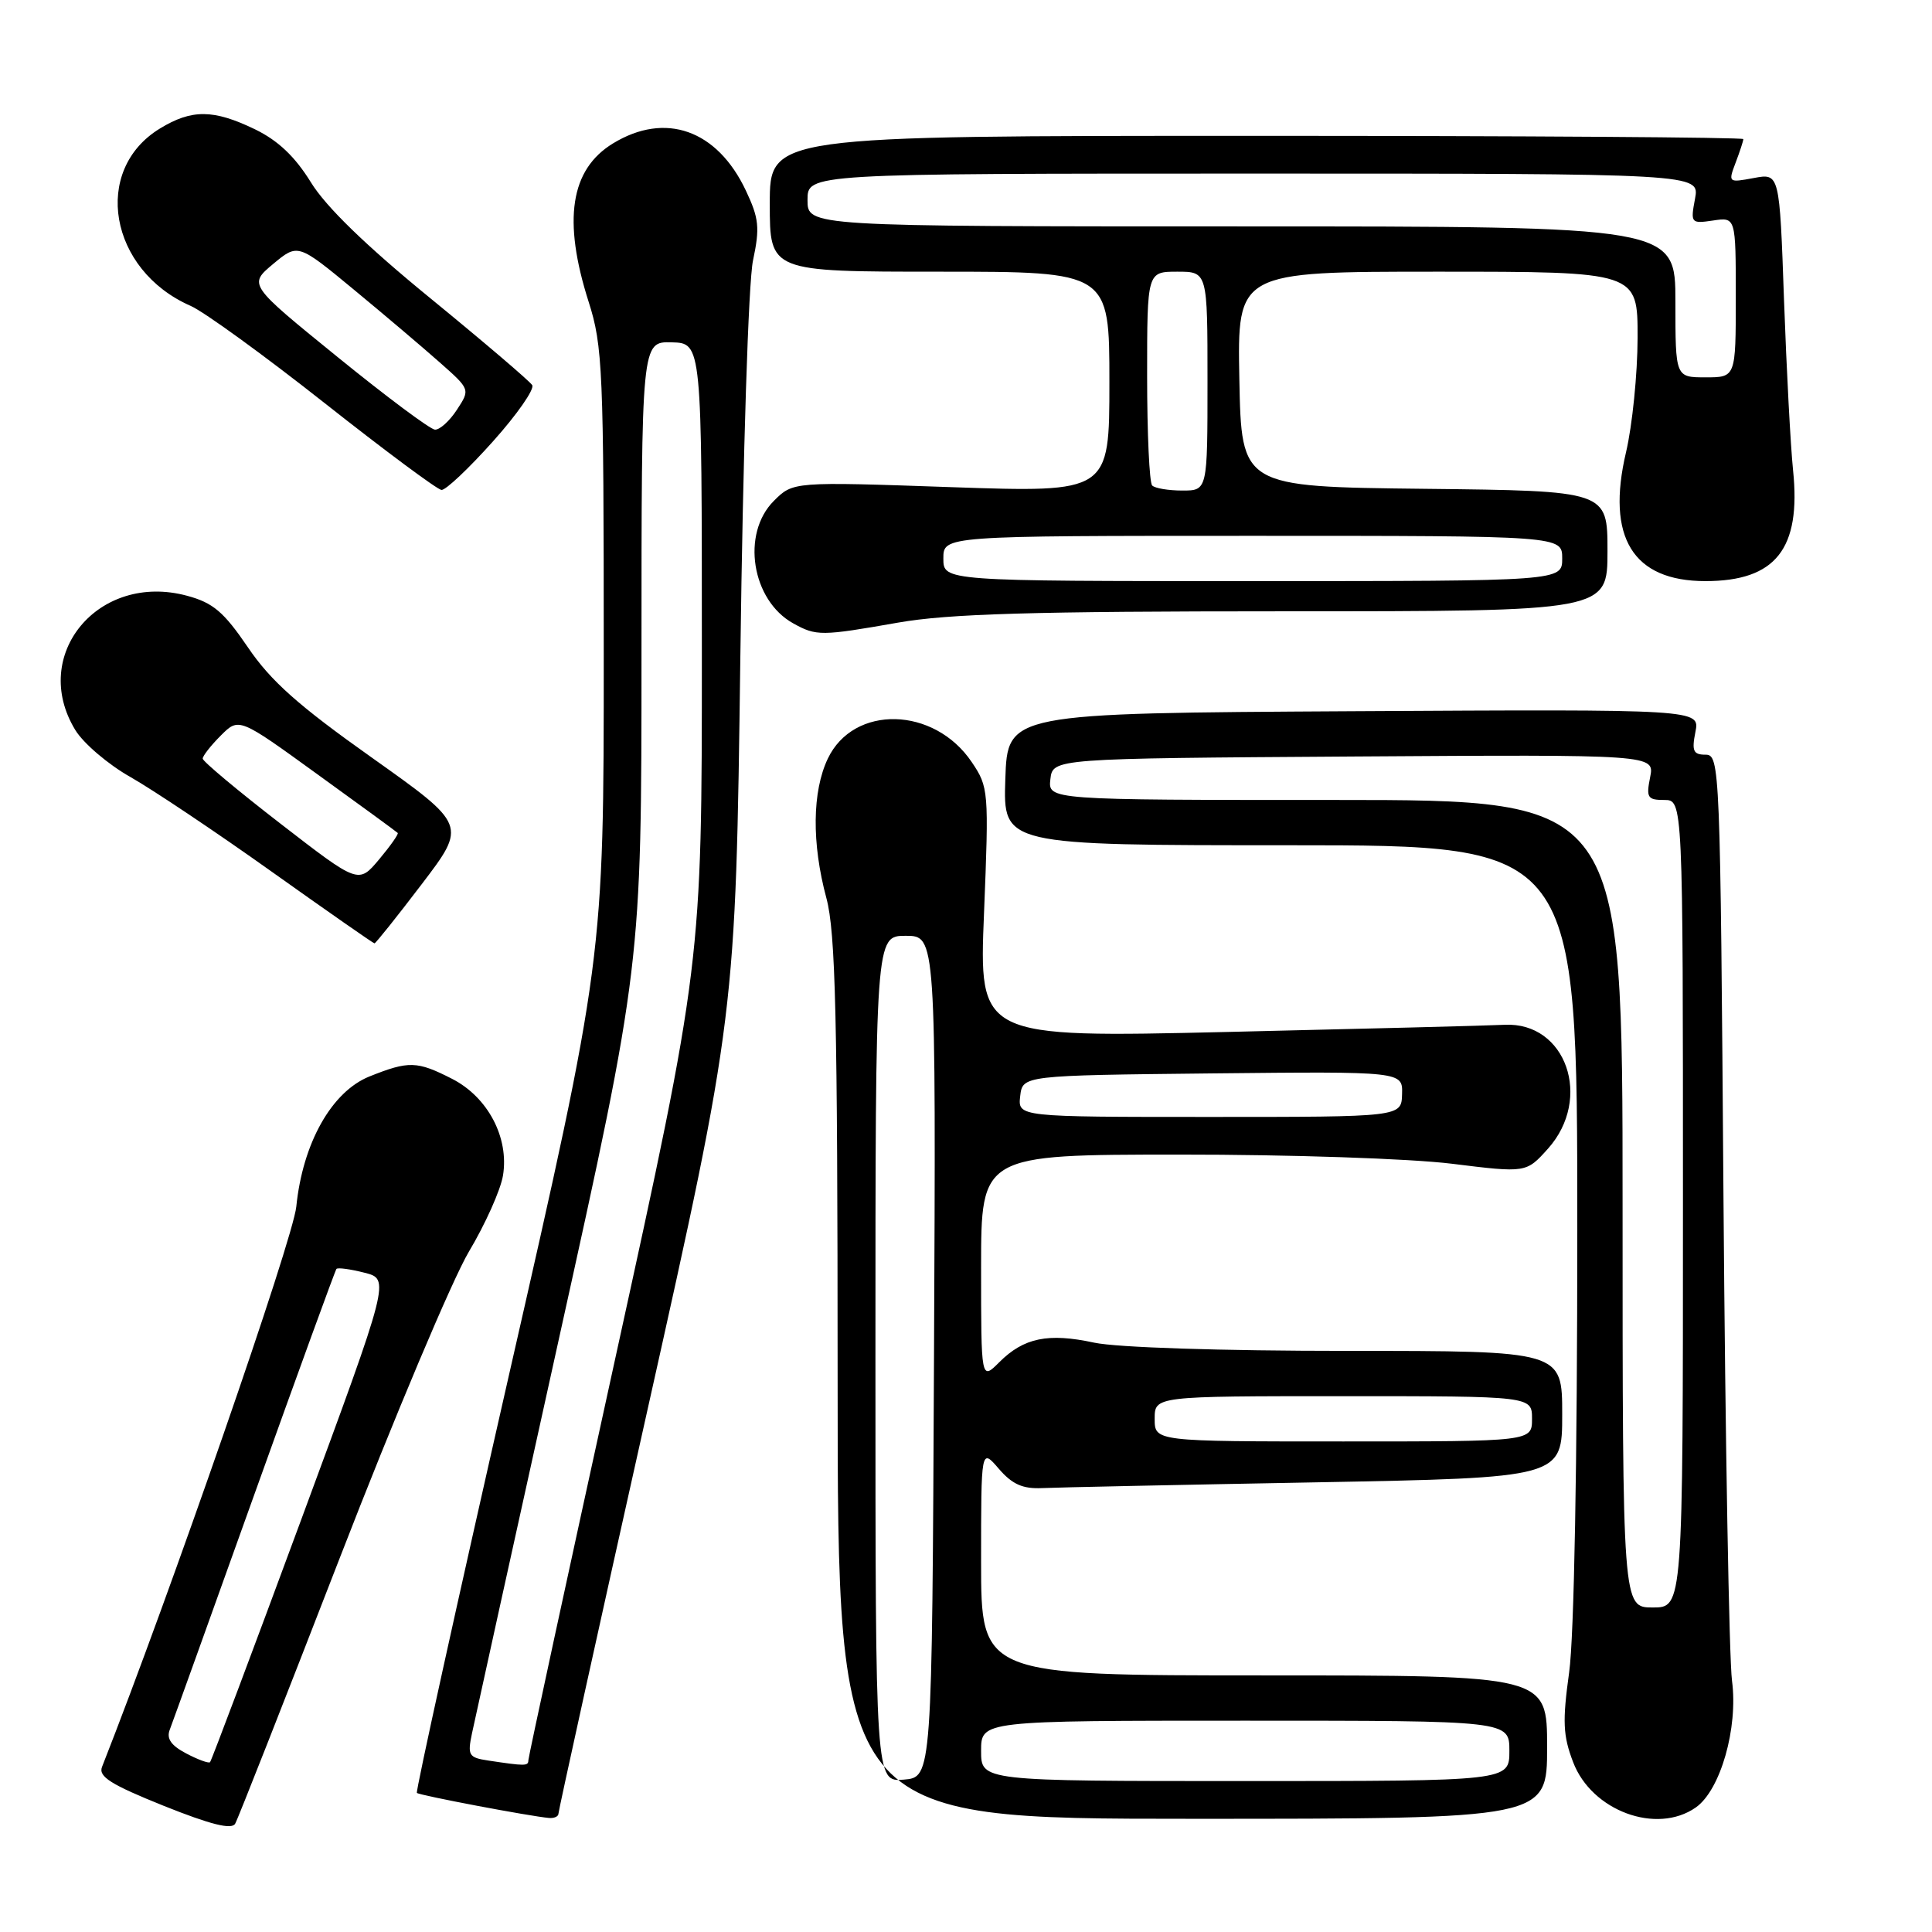<?xml version="1.0" encoding="UTF-8" standalone="no"?>
<!DOCTYPE svg PUBLIC "-//W3C//DTD SVG 1.1//EN" "http://www.w3.org/Graphics/SVG/1.1/DTD/svg11.dtd" >
<svg xmlns="http://www.w3.org/2000/svg" xmlns:xlink="http://www.w3.org/1999/xlink" version="1.1" viewBox="0 0 256 256">
 <g >
 <path fill="currentColor"
d=" M 45.00 206.49 C 52.24 187.80 59.95 169.52 62.12 165.87 C 64.30 162.22 66.34 157.67 66.65 155.75 C 67.47 150.73 64.64 145.37 59.90 142.95 C 55.26 140.58 54.17 140.55 48.97 142.63 C 43.95 144.64 40.11 151.46 39.26 159.89 C 38.82 164.26 22.57 211.13 13.52 234.12 C 13.01 235.41 14.68 236.46 21.69 239.28 C 27.91 241.77 30.70 242.47 31.16 241.65 C 31.53 241.01 37.75 225.19 45.00 206.49 Z  M 74.00 240.31 C 74.00 239.93 79.28 215.96 85.74 187.06 C 97.48 134.50 97.48 134.50 98.10 87.00 C 98.45 59.92 99.17 37.35 99.78 34.50 C 100.70 30.17 100.57 28.93 98.83 25.25 C 95.03 17.20 88.17 14.77 81.23 19.00 C 75.57 22.45 74.54 29.16 78.00 40.00 C 79.86 45.83 80.00 49.01 80.00 86.67 C 80.00 127.08 80.00 127.08 67.45 182.16 C 60.55 212.46 55.06 237.39 55.24 237.57 C 55.56 237.89 70.23 240.67 72.75 240.89 C 73.44 240.95 74.00 240.69 74.00 240.31 Z  M 205.00 231.50 C 205.00 222.00 205.00 222.00 167.50 222.00 C 130.00 222.00 130.00 222.00 130.00 206.94 C 130.00 191.89 130.00 191.89 132.34 194.61 C 134.12 196.68 135.51 197.30 138.09 197.18 C 139.97 197.09 156.24 196.75 174.25 196.42 C 207.00 195.81 207.00 195.81 207.00 187.41 C 207.00 179.00 207.00 179.00 178.55 179.00 C 161.72 179.00 148.01 178.55 144.99 177.91 C 138.88 176.59 135.65 177.26 132.41 180.50 C 130.00 182.91 130.00 182.91 130.00 167.95 C 130.00 153.00 130.00 153.00 156.25 152.99 C 170.94 152.98 186.85 153.52 192.37 154.20 C 202.23 155.42 202.23 155.42 205.12 152.20 C 211.06 145.55 207.51 135.40 199.38 135.79 C 197.25 135.90 180.70 136.32 162.61 136.74 C 129.71 137.50 129.71 137.50 130.39 120.94 C 131.04 104.78 131.00 104.30 128.76 100.98 C 123.79 93.60 113.11 93.34 109.69 100.52 C 107.62 104.87 107.54 111.71 109.50 119.00 C 110.72 123.55 110.98 134.57 110.99 182.75 C 111.00 241.00 111.00 241.00 158.00 241.00 C 205.00 241.00 205.00 241.00 205.00 231.50 Z  M 224.70 239.50 C 227.97 237.21 230.33 228.97 229.50 222.71 C 229.12 219.84 228.61 191.06 228.37 158.75 C 227.95 101.37 227.89 100.00 225.99 100.00 C 224.37 100.00 224.15 99.51 224.65 96.99 C 225.25 93.98 225.25 93.98 179.38 94.24 C 133.50 94.50 133.50 94.50 133.21 103.25 C 132.92 112.00 132.92 112.00 170.96 112.00 C 209.00 112.00 209.00 112.00 209.00 162.93 C 209.00 193.80 208.58 216.90 207.92 221.59 C 207.02 228.09 207.10 229.98 208.45 233.50 C 210.91 239.96 219.51 243.13 224.70 239.50 Z  M 55.88 117.16 C 61.85 109.32 61.85 109.32 49.30 100.41 C 39.54 93.50 35.88 90.24 32.86 85.79 C 29.65 81.07 28.24 79.87 24.78 78.94 C 13.06 75.78 3.91 86.78 9.97 96.72 C 11.05 98.50 14.35 101.31 17.30 102.97 C 20.24 104.64 28.66 110.27 36.00 115.50 C 43.34 120.72 49.47 125.00 49.62 125.00 C 49.78 125.00 52.60 121.47 55.88 117.16 Z  M 119.00 82.50 C 125.66 81.33 136.74 81.00 170.25 81.00 C 213.00 81.00 213.00 81.00 213.00 73.02 C 213.00 65.04 213.00 65.04 188.75 64.77 C 164.50 64.50 164.50 64.50 164.22 50.25 C 163.95 36.00 163.95 36.00 190.47 36.00 C 217.00 36.00 217.00 36.00 216.99 44.75 C 216.98 49.56 216.29 56.38 215.46 59.91 C 212.80 71.20 216.36 77.00 225.97 77.00 C 235.29 77.00 238.67 72.73 237.59 62.31 C 237.26 59.11 236.72 48.95 236.39 39.72 C 235.80 22.95 235.80 22.95 232.38 23.59 C 229.01 24.22 228.98 24.19 229.98 21.55 C 230.54 20.08 231.00 18.67 231.00 18.43 C 231.00 18.20 201.98 18.00 166.50 18.00 C 102.00 18.00 102.00 18.00 102.00 27.00 C 102.00 36.00 102.00 36.00 124.50 36.00 C 147.00 36.00 147.00 36.00 147.00 50.64 C 147.00 65.27 147.00 65.27 126.04 64.55 C 105.09 63.82 105.09 63.82 102.54 66.37 C 98.19 70.71 99.59 79.55 105.11 82.60 C 108.17 84.30 108.81 84.29 119.00 82.50 Z  M 65.31 58.50 C 68.51 54.93 70.85 51.57 70.52 51.03 C 70.19 50.50 64.13 45.33 57.05 39.54 C 48.49 32.55 43.18 27.40 41.19 24.15 C 39.09 20.75 36.85 18.62 33.78 17.13 C 28.29 14.48 25.41 14.45 21.19 17.03 C 12.15 22.54 14.45 35.80 25.26 40.53 C 27.04 41.31 35.02 47.10 43.00 53.40 C 50.98 59.70 57.95 64.88 58.50 64.92 C 59.05 64.97 62.11 62.08 65.31 58.50 Z  M 24.67 232.34 C 22.66 231.28 22.03 230.37 22.50 229.18 C 22.86 228.25 27.90 214.22 33.71 198.00 C 39.52 181.78 44.41 168.34 44.58 168.14 C 44.75 167.94 46.42 168.16 48.29 168.64 C 51.68 169.50 51.68 169.50 39.92 201.34 C 33.45 218.85 28.01 233.32 27.83 233.50 C 27.65 233.68 26.23 233.16 24.67 232.34 Z  M 64.69 233.28 C 62.10 232.89 61.93 232.59 62.54 229.68 C 62.91 227.93 68.11 204.32 74.10 177.22 C 85.00 127.93 85.00 127.93 85.00 86.59 C 85.00 45.26 85.00 45.26 89.00 45.36 C 93.00 45.47 93.00 45.47 93.00 86.55 C 93.00 127.64 93.00 127.64 81.51 180.07 C 75.19 208.91 70.01 232.84 70.01 233.25 C 70.00 234.02 69.61 234.02 64.69 233.28 Z  M 116.00 180.06 C 116.00 124.00 116.00 124.00 120.01 124.00 C 124.02 124.00 124.02 124.00 123.76 179.75 C 123.50 235.50 123.50 235.50 119.75 235.81 C 116.00 236.12 116.00 236.12 116.00 180.06 Z  M 130.00 232.00 C 130.00 228.00 130.00 228.00 165.00 228.00 C 200.00 228.00 200.00 228.00 200.00 232.00 C 200.00 236.00 200.00 236.00 165.00 236.00 C 130.00 236.00 130.00 236.00 130.00 232.00 Z  M 153.00 188.00 C 153.00 185.00 153.00 185.00 178.00 185.00 C 203.00 185.00 203.00 185.00 203.00 188.00 C 203.00 191.00 203.00 191.00 178.00 191.00 C 153.00 191.00 153.00 191.00 153.00 188.00 Z  M 135.18 145.25 C 135.50 142.50 135.50 142.50 160.68 142.23 C 185.87 141.97 185.87 141.97 185.78 144.98 C 185.70 148.00 185.70 148.00 160.28 148.00 C 134.87 148.00 134.87 148.00 135.18 145.25 Z  M 215.00 159.50 C 215.00 106.00 215.00 106.00 176.93 106.00 C 138.87 106.00 138.87 106.00 139.18 103.25 C 139.50 100.50 139.50 100.50 179.38 100.24 C 219.25 99.98 219.25 99.98 218.65 102.99 C 218.11 105.69 218.31 106.00 220.52 106.00 C 223.00 106.00 223.00 106.00 223.00 159.50 C 223.00 213.00 223.00 213.00 219.00 213.00 C 215.00 213.00 215.00 213.00 215.00 159.50 Z  M 37.18 109.15 C 31.51 104.77 26.86 100.88 26.86 100.52 C 26.86 100.16 27.94 98.78 29.26 97.46 C 31.66 95.06 31.66 95.06 42.05 102.59 C 47.77 106.72 52.56 110.22 52.70 110.37 C 52.84 110.51 51.73 112.09 50.23 113.88 C 47.50 117.13 47.50 117.13 37.18 109.15 Z  M 125.00 74.00 C 125.00 71.00 125.00 71.00 166.00 71.00 C 207.00 71.00 207.00 71.00 207.00 74.00 C 207.00 77.00 207.00 77.00 166.00 77.00 C 125.00 77.00 125.00 77.00 125.00 74.00 Z  M 152.67 64.33 C 152.30 63.97 152.00 57.44 152.00 49.83 C 152.00 36.00 152.00 36.00 156.00 36.00 C 160.00 36.00 160.00 36.00 160.00 50.50 C 160.00 65.00 160.00 65.00 156.67 65.00 C 154.83 65.00 153.03 64.70 152.67 64.33 Z  M 222.00 40.00 C 222.00 30.00 222.00 30.00 164.50 30.00 C 107.00 30.00 107.00 30.00 107.00 26.50 C 107.00 23.00 107.00 23.00 166.11 23.00 C 225.22 23.00 225.22 23.00 224.60 26.33 C 223.99 29.57 224.06 29.65 226.99 29.22 C 230.00 28.77 230.00 28.77 230.00 39.39 C 230.00 50.00 230.00 50.00 226.00 50.00 C 222.00 50.00 222.00 50.00 222.00 40.00 Z  M 44.71 47.29 C 32.92 37.72 32.92 37.72 36.19 34.98 C 39.47 32.25 39.47 32.25 46.88 38.37 C 50.96 41.74 56.10 46.10 58.30 48.05 C 62.31 51.60 62.31 51.60 60.54 54.30 C 59.57 55.79 58.26 56.97 57.63 56.93 C 57.01 56.90 51.19 52.56 44.71 47.29 Z "/>
</g>
</svg>